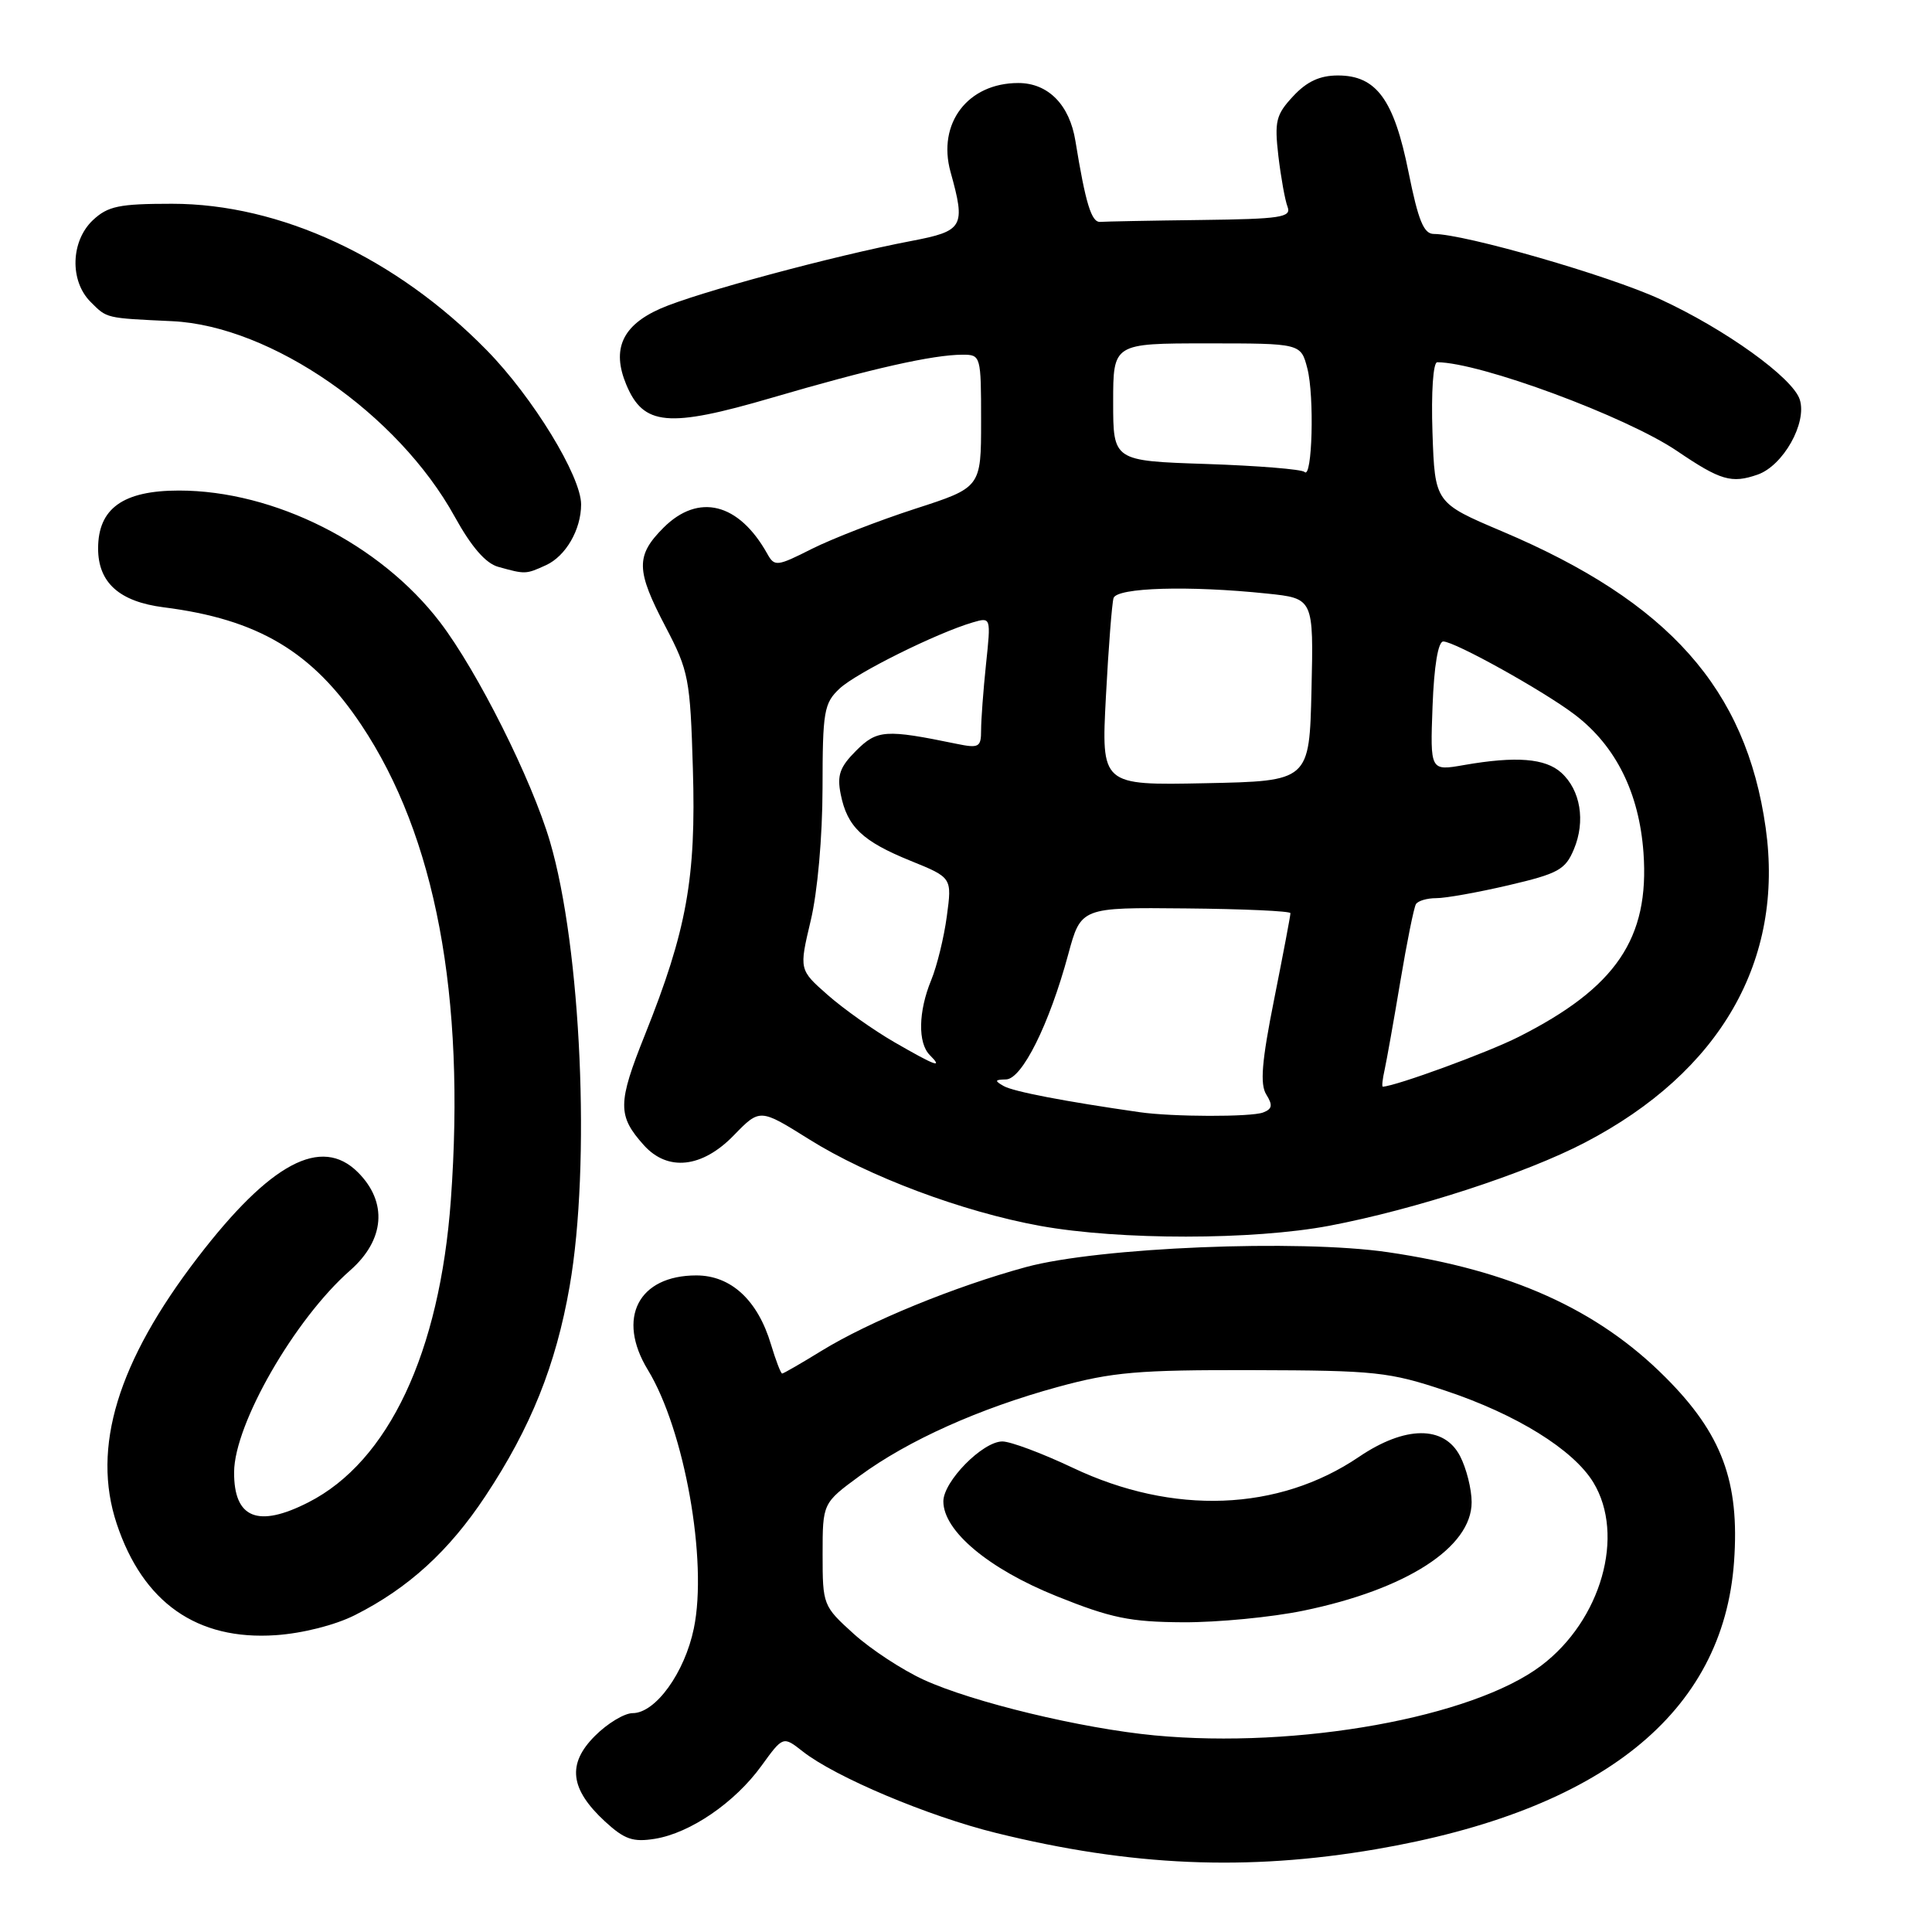 <?xml version="1.0" encoding="UTF-8" standalone="no"?>
<!DOCTYPE svg PUBLIC "-//W3C//DTD SVG 1.1//EN" "http://www.w3.org/Graphics/SVG/1.1/DTD/svg11.dtd" >
<svg xmlns="http://www.w3.org/2000/svg" xmlns:xlink="http://www.w3.org/1999/xlink" version="1.1" viewBox="0 0 256 256">
 <g >
 <path fill="currentColor"
d=" M 182.28 245.04 C 212.25 239.91 228.34 227.01 229.77 206.94 C 230.53 196.33 228.17 189.98 220.65 182.47 C 211.67 173.48 200.16 168.30 183.89 165.92 C 172.04 164.19 145.60 165.28 135.96 167.89 C 126.52 170.46 115.19 175.10 108.84 179.00 C 106.16 180.65 103.82 182.00 103.64 182.00 C 103.46 182.00 102.80 180.27 102.16 178.15 C 100.41 172.28 96.86 169.00 92.27 169.00 C 84.58 169.00 81.67 174.66 85.84 181.51 C 90.70 189.47 93.79 206.82 91.94 215.76 C 90.73 221.64 86.86 227.00 83.83 227.00 C 82.74 227.00 80.48 228.36 78.82 230.03 C 75.12 233.73 75.52 237.07 80.17 241.36 C 82.75 243.73 83.87 244.12 86.78 243.65 C 91.47 242.89 97.37 238.85 100.89 233.99 C 103.76 230.03 103.76 230.03 106.36 232.07 C 110.68 235.47 122.99 240.66 132.00 242.88 C 149.88 247.29 165.23 247.95 182.28 245.04 Z  M 47.03 214.01 C 54.10 210.45 59.50 205.52 64.32 198.24 C 70.34 189.16 73.66 180.88 75.48 170.44 C 78.29 154.31 77.02 125.59 72.87 111.50 C 70.44 103.25 63.28 88.97 58.31 82.45 C 50.38 72.07 36.36 65.00 23.71 65.00 C 16.31 65.00 13.00 67.37 13.00 72.67 C 13.00 77.20 15.81 79.72 21.68 80.47 C 34.18 82.05 41.39 86.33 47.88 96.06 C 57.71 110.78 61.70 131.96 59.74 159.00 C 58.27 179.23 51.49 193.65 40.88 199.06 C 34.17 202.49 30.98 201.19 31.02 195.05 C 31.06 188.67 39.07 174.76 46.39 168.34 C 50.99 164.30 51.39 159.30 47.43 155.34 C 42.58 150.49 35.83 154.08 26.21 166.61 C 15.58 180.45 12.12 191.82 15.46 201.89 C 18.94 212.36 26.10 217.38 36.53 216.67 C 40.07 216.43 44.40 215.34 47.03 214.01 Z  M 176.14 162.42 C 187.51 160.26 202.15 155.50 210.02 151.39 C 227.97 142.03 236.44 127.27 233.96 109.68 C 231.36 91.28 221.12 79.76 199.07 70.42 C 190.13 66.63 190.13 66.63 189.81 57.31 C 189.63 51.97 189.90 48.00 190.44 48.00 C 196.09 48.01 215.46 55.18 222.22 59.76 C 227.98 63.67 229.44 64.09 232.89 62.89 C 236.28 61.71 239.47 56.04 238.48 52.95 C 237.57 50.06 228.55 43.58 219.94 39.63 C 213.11 36.49 194.05 31.00 189.99 31.00 C 188.65 31.00 187.93 29.23 186.64 22.82 C 184.71 13.19 182.38 10.00 177.28 10.00 C 174.88 10.00 173.16 10.80 171.35 12.75 C 169.07 15.20 168.86 16.06 169.39 20.66 C 169.73 23.51 170.27 26.54 170.61 27.41 C 171.14 28.80 169.71 29.02 159.11 29.15 C 152.45 29.23 146.45 29.35 145.79 29.40 C 144.62 29.50 143.84 26.93 142.50 18.69 C 141.73 13.89 138.89 11.00 134.93 11.00 C 128.24 11.00 124.17 16.34 125.95 22.78 C 127.98 30.07 127.67 30.61 120.75 31.93 C 110.47 33.89 92.21 38.81 87.49 40.90 C 82.45 43.13 81.04 46.27 82.97 50.93 C 85.25 56.43 88.51 56.73 102.29 52.70 C 115.42 48.85 123.64 47.00 127.55 47.00 C 129.96 47.00 130.00 47.13 130.00 55.79 C 130.00 64.59 130.00 64.59 121.25 67.42 C 116.44 68.98 110.29 71.37 107.59 72.72 C 102.94 75.07 102.63 75.10 101.67 73.38 C 97.90 66.63 92.56 65.29 87.92 69.92 C 84.21 73.64 84.25 75.55 88.22 83.11 C 91.25 88.90 91.46 89.95 91.81 101.87 C 92.25 116.34 91.00 123.26 85.46 137.11 C 81.82 146.19 81.81 147.84 85.32 151.75 C 88.48 155.26 93.04 154.76 97.23 150.44 C 100.69 146.88 100.69 146.88 107.19 150.95 C 115.08 155.90 127.55 160.57 137.85 162.44 C 148.39 164.34 166.01 164.33 176.14 162.42 Z  M 72.34 74.89 C 74.96 73.70 77.00 70.18 77.00 66.84 C 77.00 63.10 70.60 52.63 64.50 46.41 C 52.47 34.13 37.14 27.00 22.79 27.00 C 15.79 27.00 14.30 27.31 12.31 29.17 C 9.37 31.94 9.21 37.21 12.00 40.00 C 14.21 42.21 13.92 42.14 22.84 42.56 C 35.93 43.19 52.73 54.82 60.25 68.46 C 62.46 72.46 64.35 74.65 66.02 75.11 C 69.61 76.11 69.67 76.11 72.34 74.89 Z  M 153.00 229.95 C 143.32 229.03 128.90 225.56 122.38 222.57 C 119.57 221.28 115.40 218.55 113.13 216.50 C 109.06 212.82 109.00 212.67 109.00 205.97 C 109.00 199.17 109.00 199.17 113.92 195.56 C 120.32 190.86 129.77 186.62 140.16 183.78 C 147.40 181.80 150.80 181.51 166.00 181.55 C 182.25 181.59 184.07 181.78 191.55 184.28 C 200.94 187.41 208.47 192.08 211.12 196.42 C 215.38 203.42 212.17 214.70 204.21 220.71 C 195.11 227.57 171.97 231.74 153.00 229.95 Z  M 172.72 213.42 C 186.36 210.61 195.00 205.03 195.00 199.05 C 195.00 197.32 194.31 194.57 193.47 192.95 C 191.36 188.86 186.19 188.89 180.06 193.05 C 169.40 200.27 155.44 200.80 142.15 194.49 C 138.10 192.57 133.90 191.00 132.82 191.00 C 130.21 191.00 125.00 196.29 125.00 198.94 C 125.00 202.86 130.99 207.88 140.00 211.50 C 147.23 214.41 149.74 214.92 156.79 214.96 C 161.35 214.98 168.52 214.29 172.72 213.42 Z  M 151.00 147.37 C 141.09 145.95 134.28 144.64 133.00 143.91 C 131.75 143.20 131.80 143.06 133.30 143.03 C 135.42 142.99 139.03 135.75 141.54 126.48 C 143.23 120.23 143.23 120.23 157.11 120.37 C 164.74 120.44 170.99 120.72 170.99 121.00 C 171.00 121.28 170.03 126.39 168.84 132.37 C 167.18 140.67 166.94 143.67 167.79 145.03 C 168.67 146.44 168.58 146.95 167.37 147.41 C 165.78 148.02 155.37 148.00 151.00 147.37 Z  M 183.47 141.75 C 183.74 140.51 184.68 135.25 185.55 130.05 C 186.42 124.85 187.35 120.24 187.62 119.80 C 187.90 119.36 189.10 119.01 190.31 119.01 C 191.51 119.02 195.83 118.25 199.89 117.30 C 206.48 115.76 207.42 115.24 208.55 112.53 C 210.11 108.81 209.43 104.69 206.87 102.38 C 204.76 100.48 200.89 100.17 194.00 101.37 C 189.50 102.16 189.50 102.16 189.82 93.58 C 190.02 88.23 190.56 85.00 191.24 85.00 C 192.76 85.00 204.59 91.58 208.70 94.72 C 214.11 98.85 217.20 105.07 217.77 112.99 C 218.58 124.35 214.14 130.88 201.19 137.41 C 197.11 139.47 185.01 143.90 183.23 143.99 C 183.08 143.99 183.19 142.99 183.47 141.75 Z  M 118.50 138.09 C 115.75 136.50 111.78 133.69 109.69 131.85 C 105.88 128.50 105.88 128.50 107.42 122.00 C 108.33 118.20 108.98 110.90 108.99 104.42 C 109.00 94.24 109.18 93.18 111.25 91.24 C 113.45 89.17 124.13 83.87 128.90 82.47 C 131.31 81.77 131.31 81.77 130.65 88.03 C 130.29 91.47 130.00 95.40 130.00 96.76 C 130.00 99.01 129.72 99.17 126.75 98.56 C 117.34 96.62 116.22 96.69 113.44 99.47 C 111.28 101.63 110.89 102.72 111.40 105.25 C 112.26 109.56 114.27 111.47 120.65 114.06 C 126.15 116.29 126.15 116.29 125.46 121.40 C 125.09 124.20 124.15 128.02 123.39 129.87 C 121.68 134.02 121.60 138.20 123.20 139.80 C 125.04 141.64 123.96 141.24 118.50 138.09 Z  M 146.54 92.28 C 146.88 85.80 147.34 79.94 147.55 79.25 C 147.98 77.85 157.56 77.57 167.88 78.65 C 174.06 79.29 174.06 79.29 173.78 91.40 C 173.50 103.50 173.50 103.50 159.71 103.78 C 145.92 104.06 145.92 104.06 146.54 92.28 Z  M 172.86 62.54 C 172.51 62.18 166.66 61.71 159.86 61.48 C 147.50 61.07 147.50 61.07 147.50 53.29 C 147.50 45.50 147.50 45.50 159.94 45.50 C 172.37 45.50 172.37 45.50 173.23 48.82 C 174.18 52.48 173.88 63.57 172.86 62.54 Z "/>
</g>
</svg>